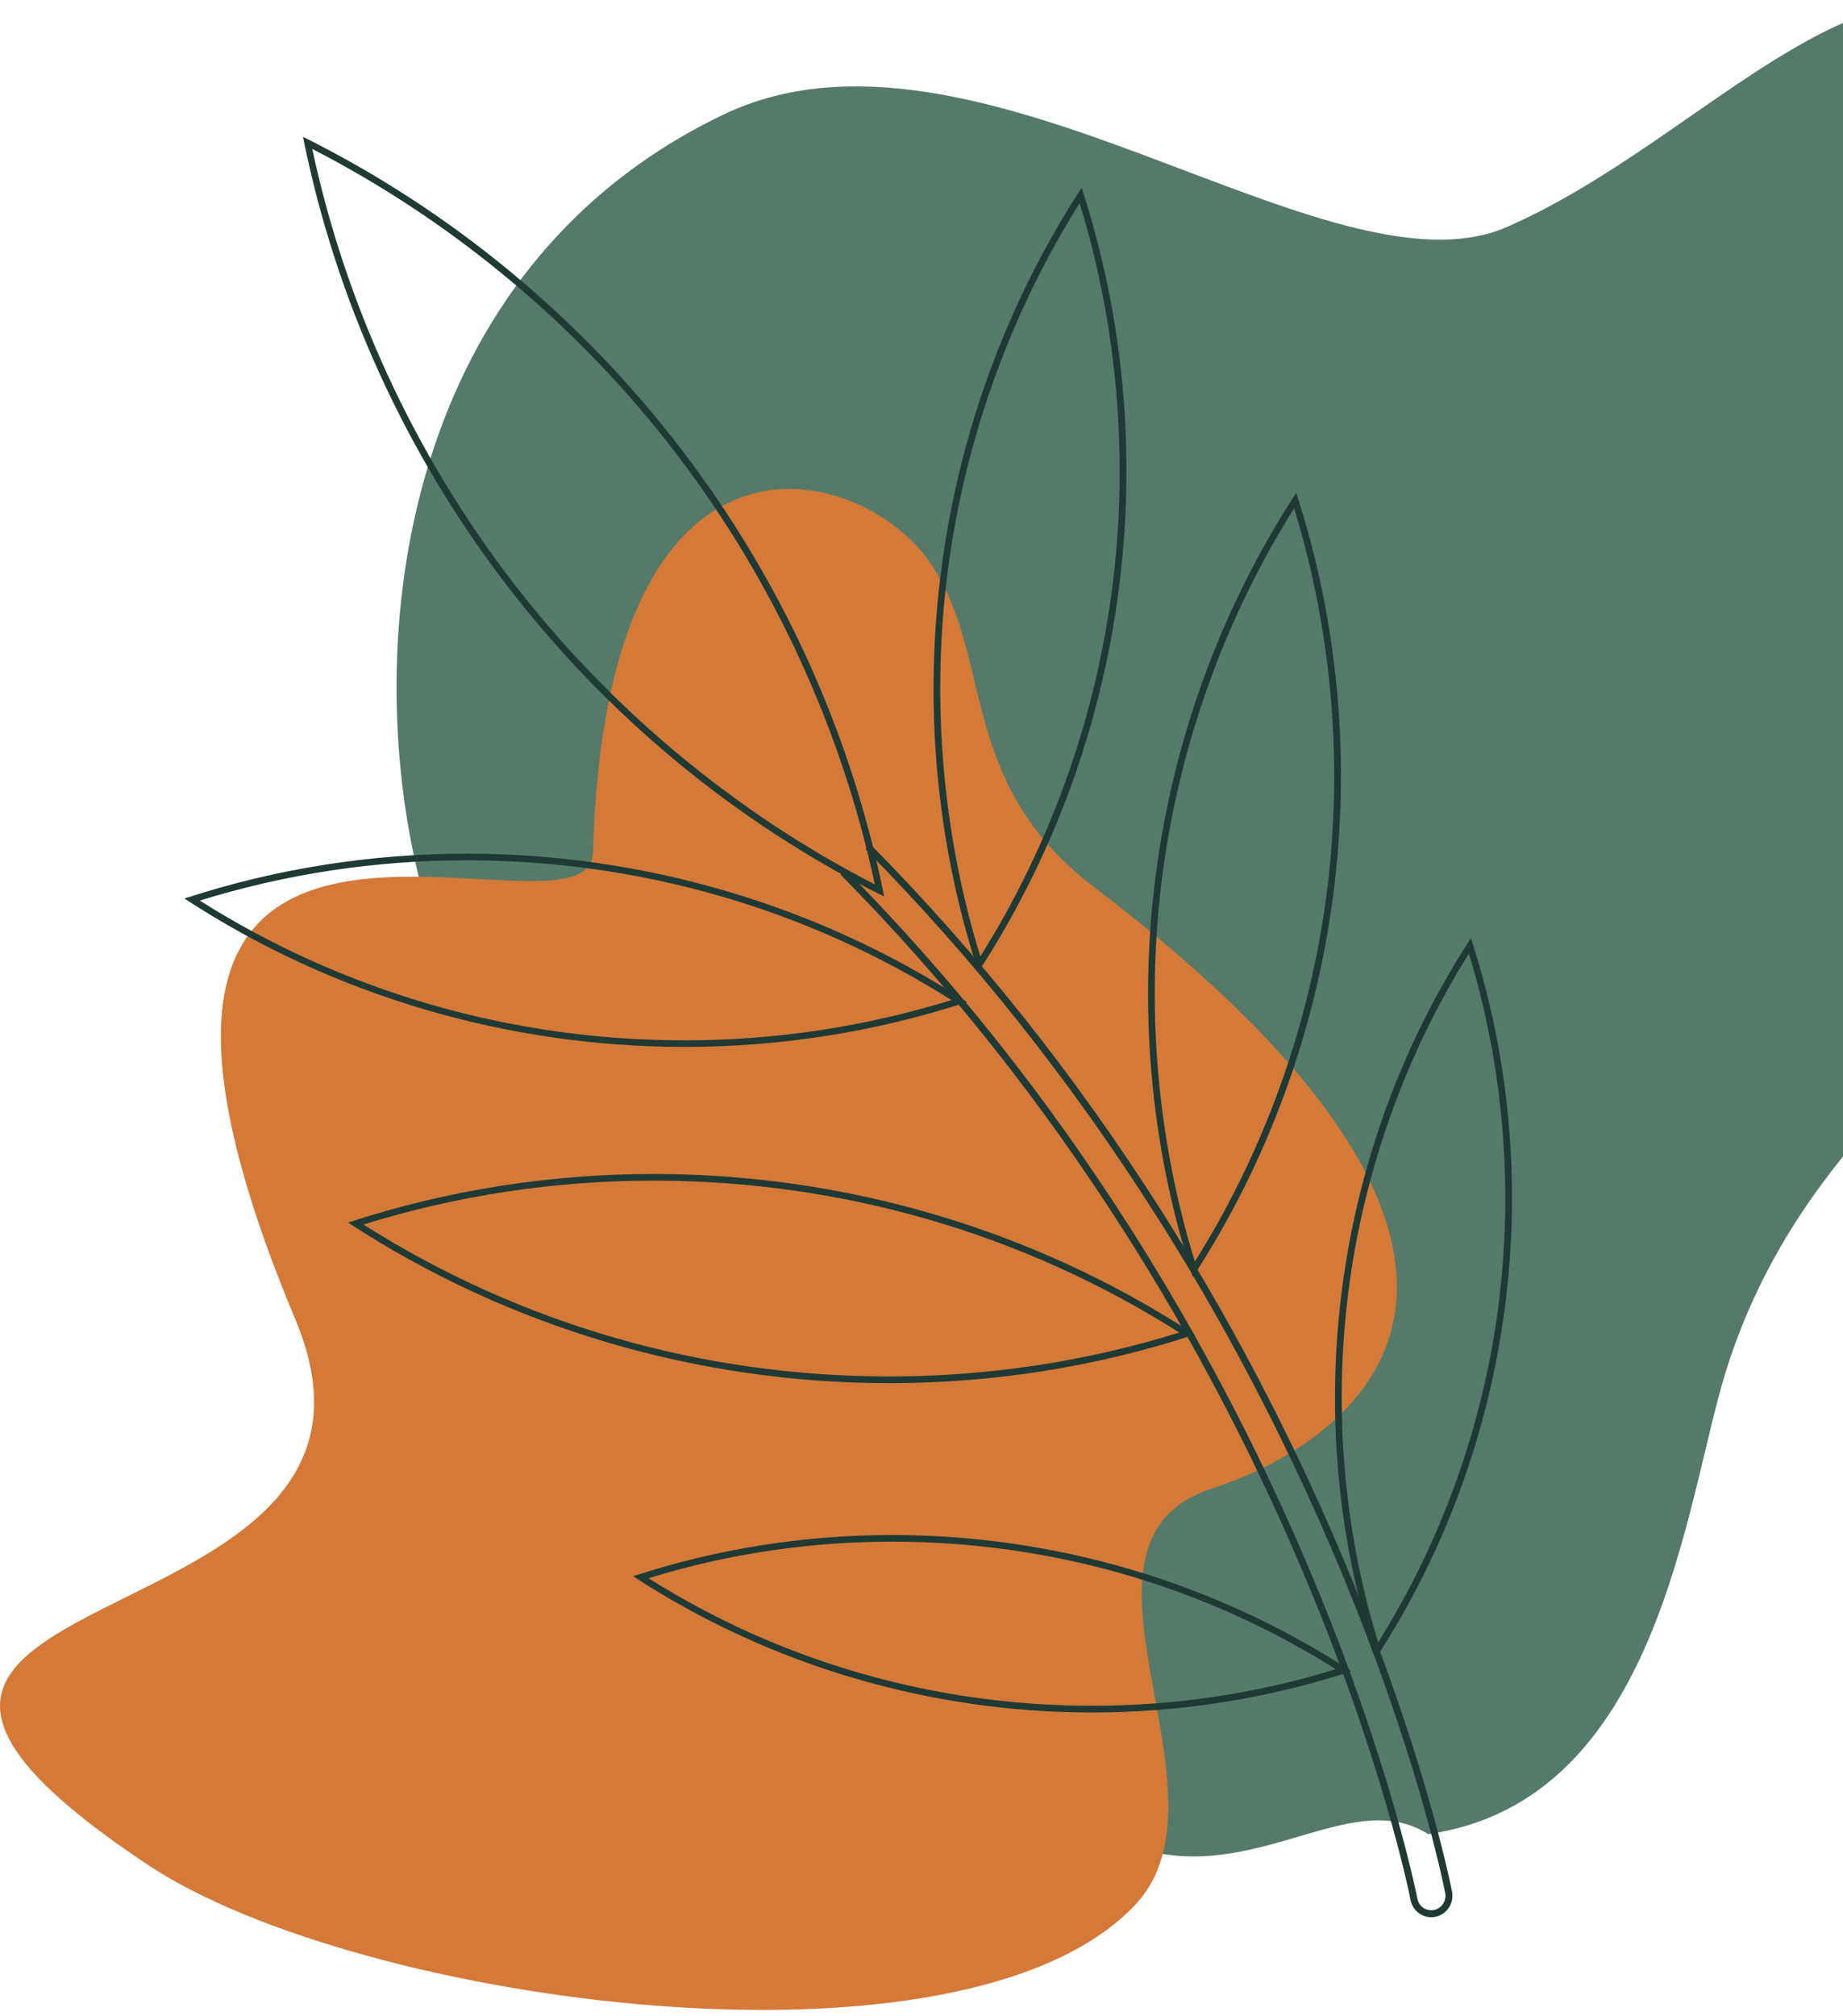 <svg width="247" height="270" viewBox="0 0 247 270" fill="none" xmlns="http://www.w3.org/2000/svg">
<path d="M191.404 245.66C222.265 241.231 225.818 201.57 231.195 184.026C244.921 139.239 289.373 129.634 290.003 92.231C290.108 86.138 279 86.262 274.148 80.944C243.66 47.492 297.52 21.023 274.148 4.741C250.776 -11.54 229.428 18.373 201.987 30.388C178.061 40.862 130.752 -0.836 96.95 15.35C31.255 46.803 53.157 145.15 74.981 145.15C164.87 145.15 116.139 204.89 127.81 224.06C155.576 269.613 176.236 236.018 191.404 245.66Z" fill="#557A69"/>
<path d="M39.613 176.804C2.868 89.123 79.079 129.118 79.48 114.176C81.142 52.619 115.422 61.955 124.62 75.319C133.293 87.927 128.154 104.772 146.589 118.787C211.51 168.147 184.355 192.186 162.329 199.409C140.313 206.631 166.16 240.207 152.176 255.092C129.1 279.648 47.884 268.427 19.832 249.783C-40.791 209.501 58.715 222.396 39.613 176.804Z" fill="#D57938"/>
<path d="M41.848 19.951C60.769 29.67 77.599 43.732 90.598 60.721C103.598 77.71 112.796 97.636 117.247 118.461C98.325 108.742 81.496 94.68 68.496 77.691C55.497 60.702 46.308 40.776 41.848 19.951ZM40.606 18.325C49.431 62.367 78.325 100.114 118.498 120.088C109.682 76.046 80.779 38.289 40.606 18.325Z" fill="#1F3A35"/>
<path d="M144.688 27.221C149.807 43.828 151.307 61.726 149.015 79.117C146.722 96.507 140.638 113.401 131.383 128.104C126.263 111.497 124.764 93.6 127.056 76.209C129.348 58.818 135.442 41.924 144.688 27.221ZM144.965 25.145C124.792 56.082 119.654 95.053 131.115 130.18C151.288 99.243 156.427 60.262 144.965 25.145Z" fill="#1F3A35"/>
<path d="M173.438 68.087C178.557 84.694 180.057 102.591 177.765 119.982C175.472 137.373 169.388 154.267 160.133 168.97C155.013 152.363 153.513 134.465 155.806 117.074C158.098 99.683 164.182 82.79 173.438 68.087ZM173.715 66.011C153.542 96.948 148.403 135.919 159.865 171.045C180.028 140.109 185.176 101.137 173.715 66.011Z" fill="#1F3A35"/>
<path d="M196.858 127.731C201.519 142.922 202.875 159.279 200.783 175.178C198.692 191.077 193.133 206.526 184.699 219.975C180.038 204.785 178.681 188.427 180.773 172.528C182.865 156.63 188.414 141.19 196.858 127.731ZM197.135 125.655C178.615 154.056 173.906 189.823 184.422 222.061C202.933 193.659 207.651 157.892 197.135 125.655Z" fill="#1F3A35"/>
<path d="M119.577 205.598V206.487C140.762 206.487 161.279 212.389 179.025 223.572C168.48 226.825 157.506 228.47 146.369 228.47C125.174 228.47 104.667 222.568 86.911 211.385C97.456 208.133 108.431 206.487 119.568 206.487L119.577 205.598ZM119.577 205.598C107.886 205.598 96.147 207.415 84.848 211.117C103.254 223.151 124.754 229.369 146.378 229.369C158.069 229.369 169.808 227.552 181.107 223.85C162.702 211.816 141.202 205.598 119.577 205.598Z" fill="#1F3A35"/>
<path d="M87.589 158.131C112.71 158.131 137.028 165.162 158.05 178.478C145.5 182.381 132.433 184.361 119.176 184.361C94.046 184.361 69.728 177.33 48.706 164.014C61.256 160.112 74.323 158.131 87.589 158.131ZM87.58 157.242C73.797 157.242 59.957 159.384 46.642 163.747C68.334 177.933 93.683 185.26 119.176 185.26C132.959 185.26 146.799 183.118 160.113 178.756C138.422 164.56 113.082 157.232 87.58 157.242Z" fill="#1F3A35"/>
<path d="M62.546 114.338V115.228C85.698 115.228 108.116 121.695 127.505 133.949C115.957 137.526 103.932 139.344 91.744 139.344C68.582 139.344 46.165 132.877 26.776 120.623C38.323 117.046 50.339 115.228 62.536 115.228L62.546 114.338ZM62.546 114.338C49.804 114.338 37.015 116.319 24.712 120.346C44.761 133.461 68.191 140.224 91.754 140.224C104.496 140.224 117.285 138.244 129.597 134.217C109.529 121.111 86.109 114.338 62.546 114.338Z" fill="#1F3A35"/>
<path d="M112.987 116.826C127.161 131.146 139.998 147.293 151.154 164.828C160.085 178.861 167.965 193.793 174.565 209.233C185.797 235.482 189.475 254.221 189.503 254.403C189.694 255.379 190.439 256.096 191.347 256.278C191.643 256.336 191.958 256.345 192.273 256.278C193.553 256.02 194.394 254.757 194.145 253.466C193.992 252.681 190.334 234.028 178.901 207.31C172.196 191.641 164.201 176.469 155.128 162.216C143.79 144.404 130.733 127.989 116.33 113.43" stroke="#1F3A35" stroke-width="0.931" stroke-miterlimit="10"/>
</svg>
